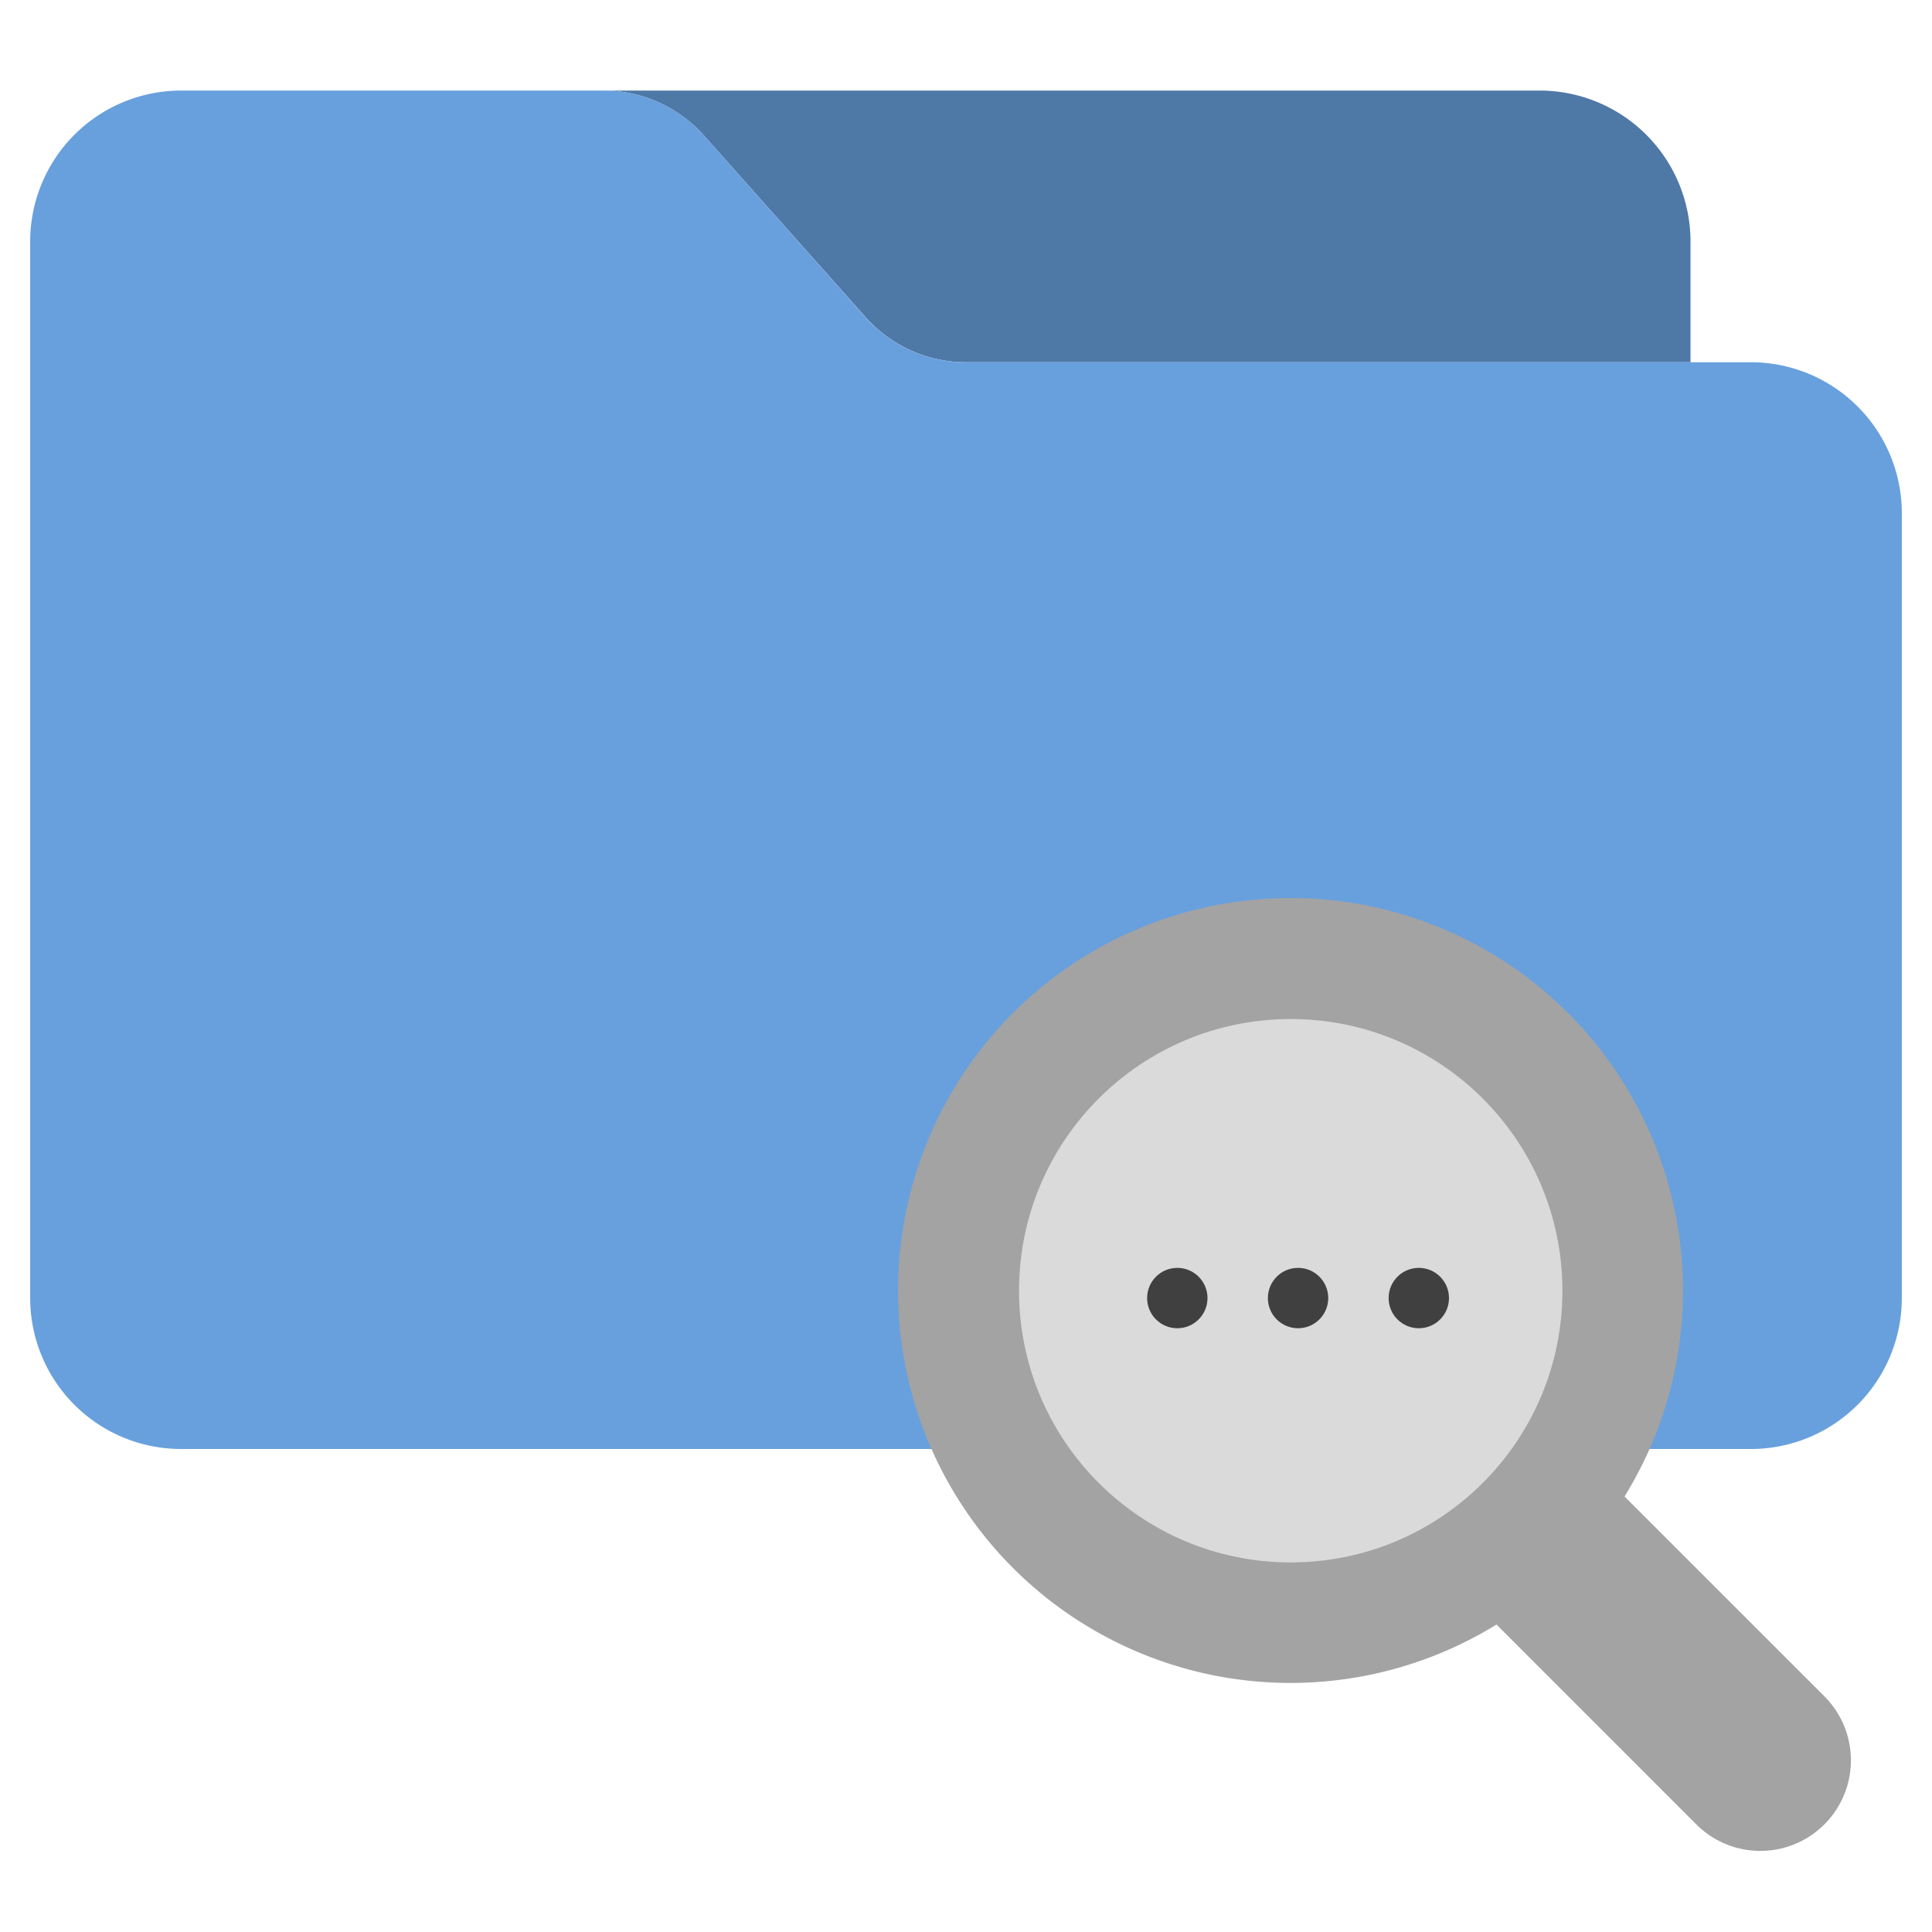 <?xml version="1.0" ?><svg viewBox="0 0 64 64" xmlns="http://www.w3.org/2000/svg"><title/><g data-name="16-search" id="_16-search"><path d="M28.671,10.505A4.454,4.454,0,0,0,32,12H56V8a5,5,0,0,0-5-5H20a4.454,4.454,0,0,1,3.329,1.5Z" style="fill:#4e78a6"/><path d="M6,48H6a5,5,0,0,1-5-5V8A5,5,0,0,1,6,3H20a4.454,4.454,0,0,1,3.329,1.5l5.342,6.01A4.454,4.454,0,0,0,32,12H58a5,5,0,0,1,5,5V43a5,5,0,0,1-5,5H6Z" style="fill:#68a0dd"/><path d="M51.95,33.565a13,13,0,1,0-2.377,20.25l6.619,6.62a3,3,0,0,0,4.243,0h0a3,3,0,0,0,0-4.243l-6.62-6.619A13,13,0,0,0,51.95,33.565Z" style="fill:#a4a3a3"/><circle cx="42.757" cy="42.757" r="9" style="fill:#dbdada"/><circle cx="43" cy="43" r="1" style="fill:#404040"/><circle cx="47" cy="43" r="1" style="fill:#404040"/><circle cx="39" cy="43" r="1" style="fill:#404040"/></g></svg>